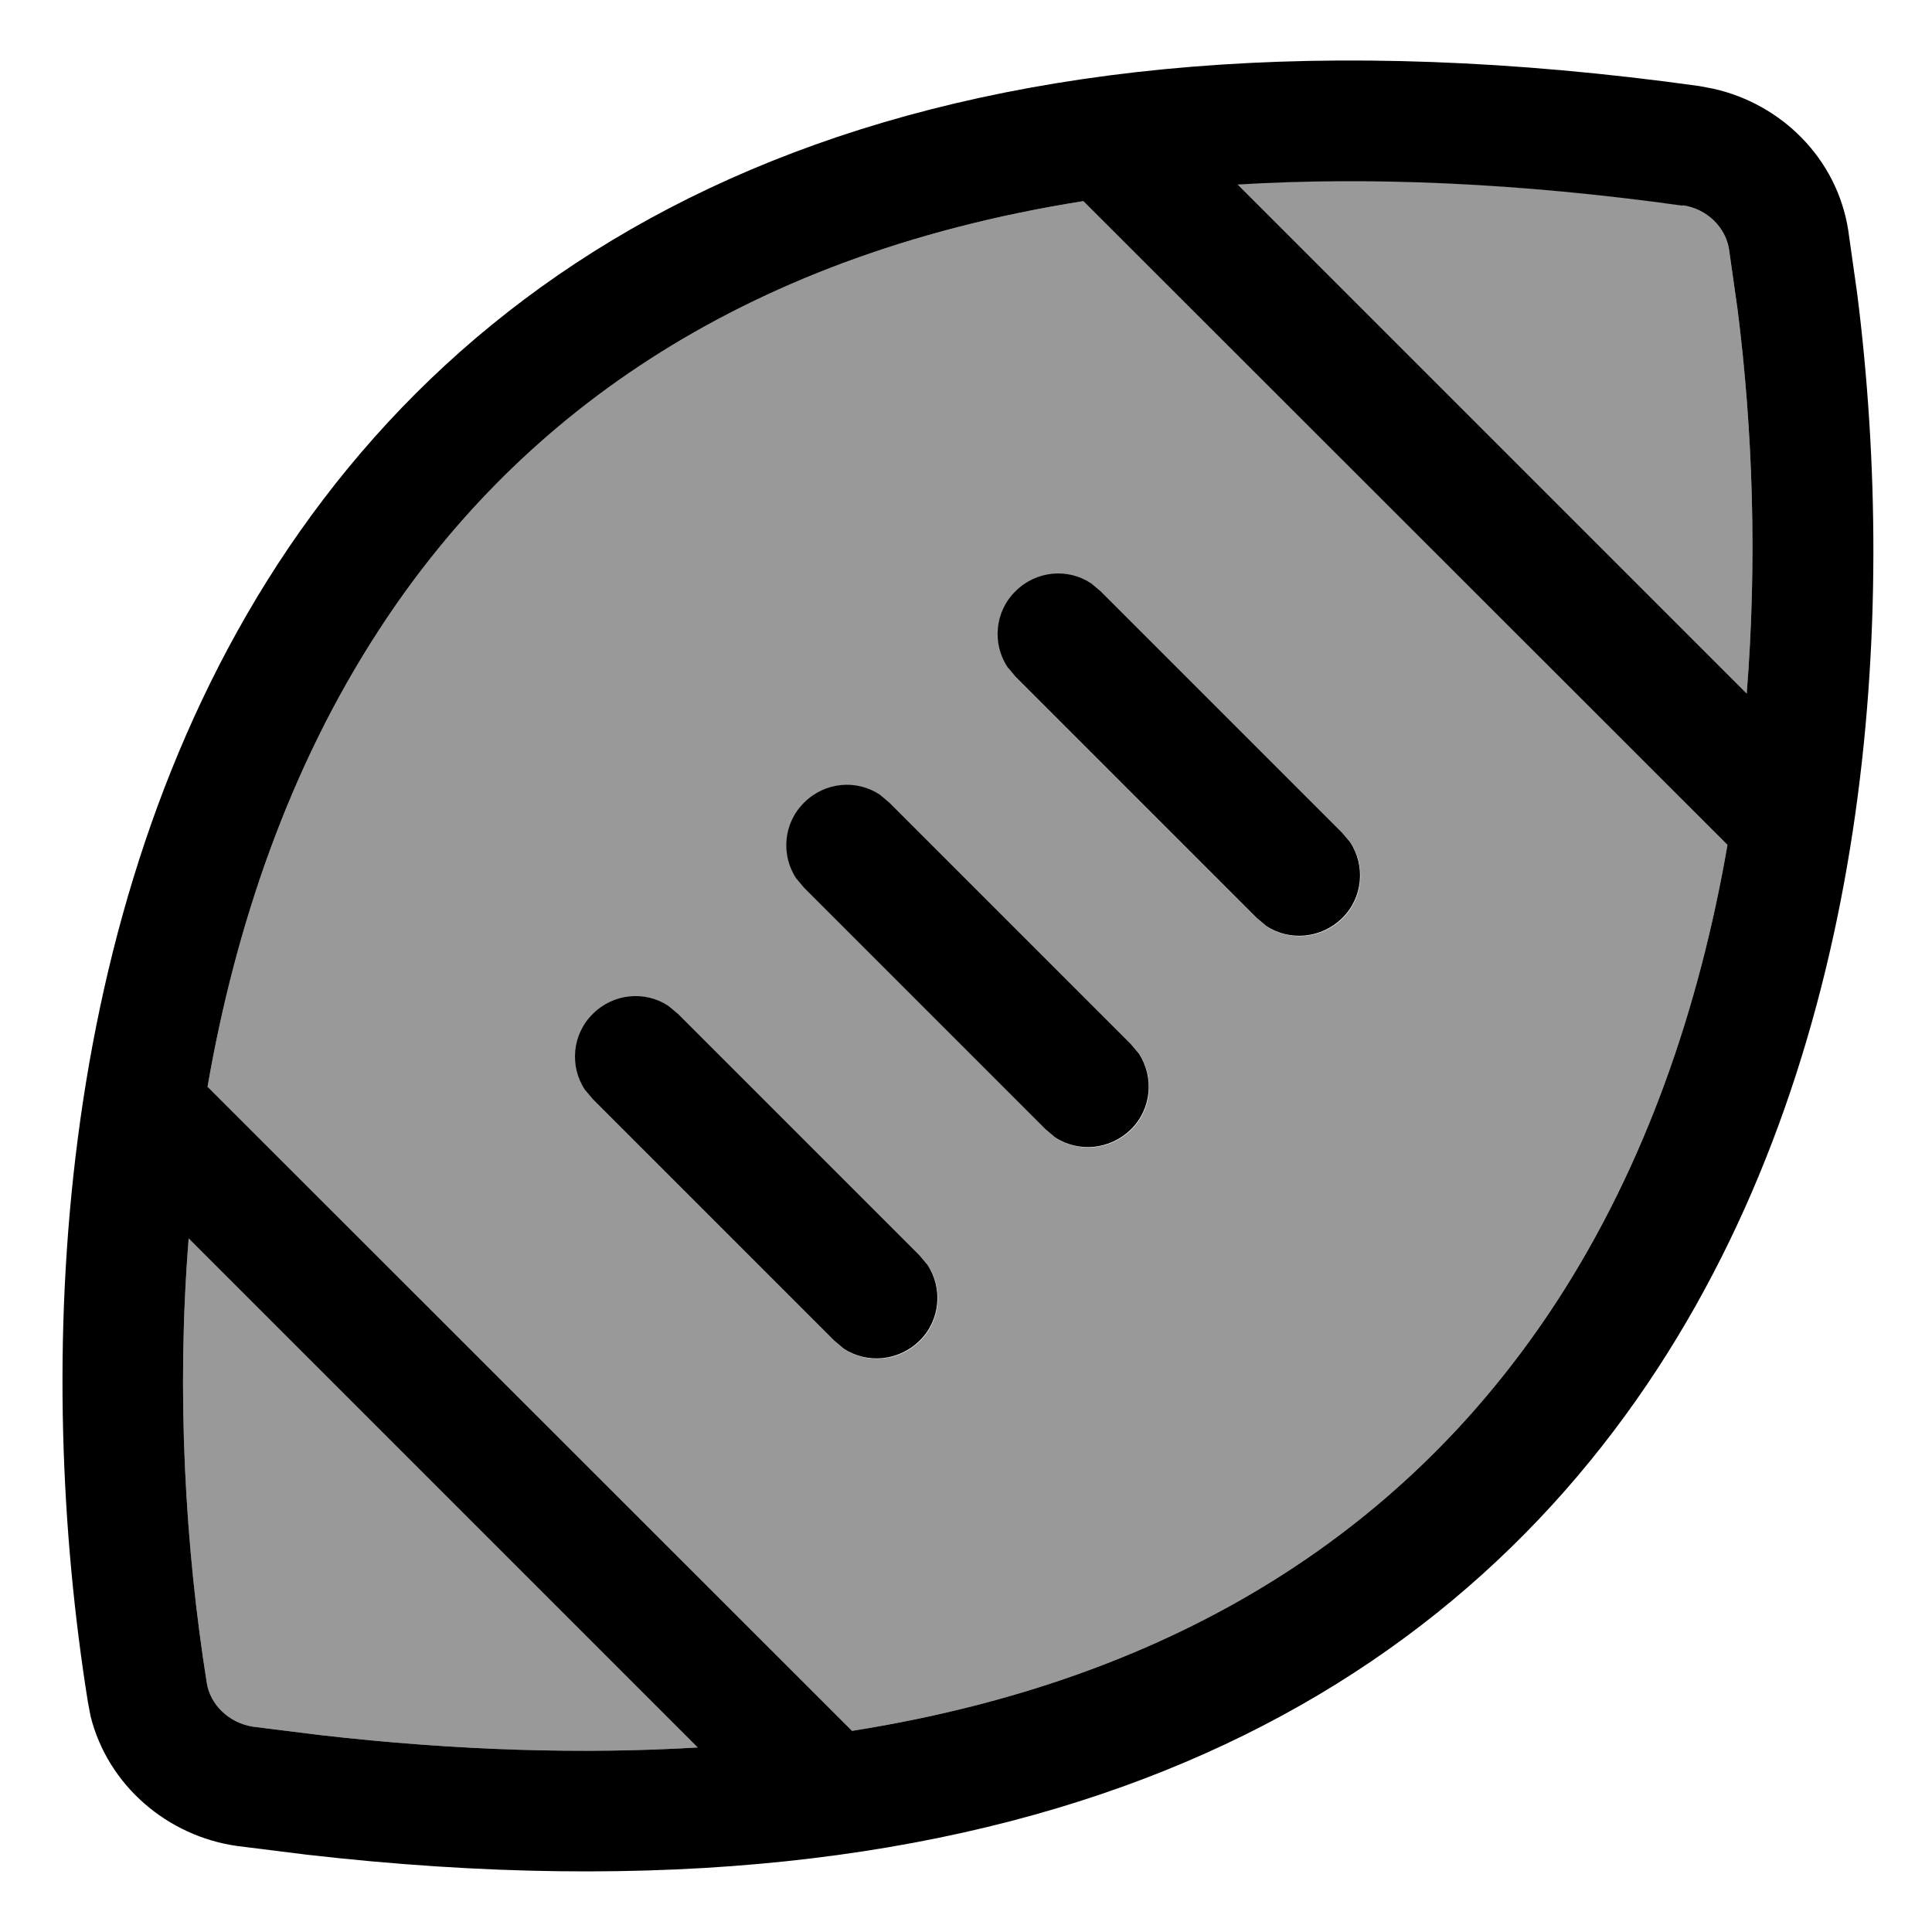 <svg fill="currentColor" xmlns="http://www.w3.org/2000/svg" viewBox="0 0 512 512"><!--! Font Awesome Pro 7.0.1 by @fontawesome - https://fontawesome.com License - https://fontawesome.com/license (Commercial License) Copyright 2025 Fonticons, Inc. --><path opacity=".4" fill="currentColor" d="M50 328.2c-3.3 41.2-.9 81.9 4.8 117.8 .9 5.7 5.8 10.6 12.3 11.6l17.6 2.2c36.7 4.2 70.1 5.1 100.2 3.3L50 328.2zm5-40.2L225.8 458.7c92.8-14.7 151-58.9 186.7-113.7 23.7-36.4 37.9-78.3 45.3-121.1L287.1 53.3c-92.8 14.7-151.1 58.9-186.7 113.7-23.7 36.4-38 78.3-45.4 121zm100.1 .9c-4.1-6.2-3.4-14.7 2.1-20.1s13.9-6.2 20.1-2.1l2.5 2.1 64 64 2.1 2.5c4.1 6.2 3.4 14.7-2.1 20.1s-13.9 6.2-20.1 2.1l-2.5-2.1-64-64-2.1-2.5zm56-56c-4.1-6.2-3.4-14.7 2.1-20.1s13.9-6.2 20.1-2.1l2.5 2.1 64 64 2.1 2.5c4.1 6.2 3.4 14.7-2.1 20.1s-13.9 6.2-20.1 2.1l-2.5-2.1-64-64-2.1-2.5zm56-56c-4.1-6.2-3.4-14.7 2.1-20.1s13.9-6.2 20.1-2.1l2.5 2.1 64 64 2.1 2.5c4.1 6.2 3.4 14.7-2.1 20.1s-13.9 6.2-20.1 2.1l-2.5-2.1-64-64-2.1-2.5zM328 48.9L462.9 183.8c2.8-35.2 1.6-69.9-2.4-101.6l-2.3-16.2c-.9-5.7-5.8-10.7-12.3-11.6-43.8-6.1-82.9-7.7-117.9-5.6z"/><path fill="currentColor" d="M73.6 149.5C134.9 55.4 251-4.9 450.3 22.8l3.7 .7c18 4 32.8 18.4 35.8 37.5l2.4 17c10.9 86.6 3.5 198-52.8 284.5-59.3 91.1-170.1 150.6-358.2 129l-18.4-2.3c-18.4-2.6-34.2-16-38.8-34.4l-.7-3.7C9.1 362.4 13.6 241.8 73.6 149.5zM50 328.2c-3.3 41.2-.9 81.9 4.8 117.8 .9 5.7 5.8 10.6 12.3 11.6l17.6 2.2c36.7 4.2 70.1 5.1 100.2 3.3L50 328.2zM287.1 53.3c-92.8 14.7-151.1 58.9-186.7 113.7-23.7 36.4-38 78.3-45.4 121L225.8 458.7c92.8-14.7 151-58.9 186.7-113.7 23.7-36.4 37.9-78.3 45.3-121.1L287.1 53.3zm-130 215.4c5.5-5.5 13.9-6.2 20.1-2.1l2.5 2.1 64 64 2.1 2.5c4.1 6.2 3.4 14.7-2.1 20.1s-13.9 6.2-20.1 2.1l-2.5-2.1-64-64-2.1-2.5c-4.1-6.2-3.4-14.7 2.1-20.1zm56-56c5.5-5.5 13.9-6.2 20.1-2.1l2.5 2.1 64 64 2.1 2.5c4.1 6.2 3.4 14.7-2.1 20.1s-13.9 6.2-20.1 2.1l-2.5-2.1-64-64-2.1-2.5c-4.1-6.2-3.4-14.7 2.1-20.1zm56-56c5.5-5.5 13.9-6.2 20.1-2.1l2.5 2.1 64 64 2.1 2.5c4.1 6.2 3.4 14.7-2.1 20.1s-13.9 6.2-20.1 2.1l-2.5-2.1-64-64-2.1-2.5c-4.1-6.2-3.4-14.7 2.1-20.1zM445.9 54.5c-43.8-6.1-82.9-7.7-117.9-5.6L462.9 183.8c2.8-35.2 1.6-69.9-2.4-101.6l-2.3-16.2c-.9-5.7-5.8-10.7-12.3-11.6z"/></svg>